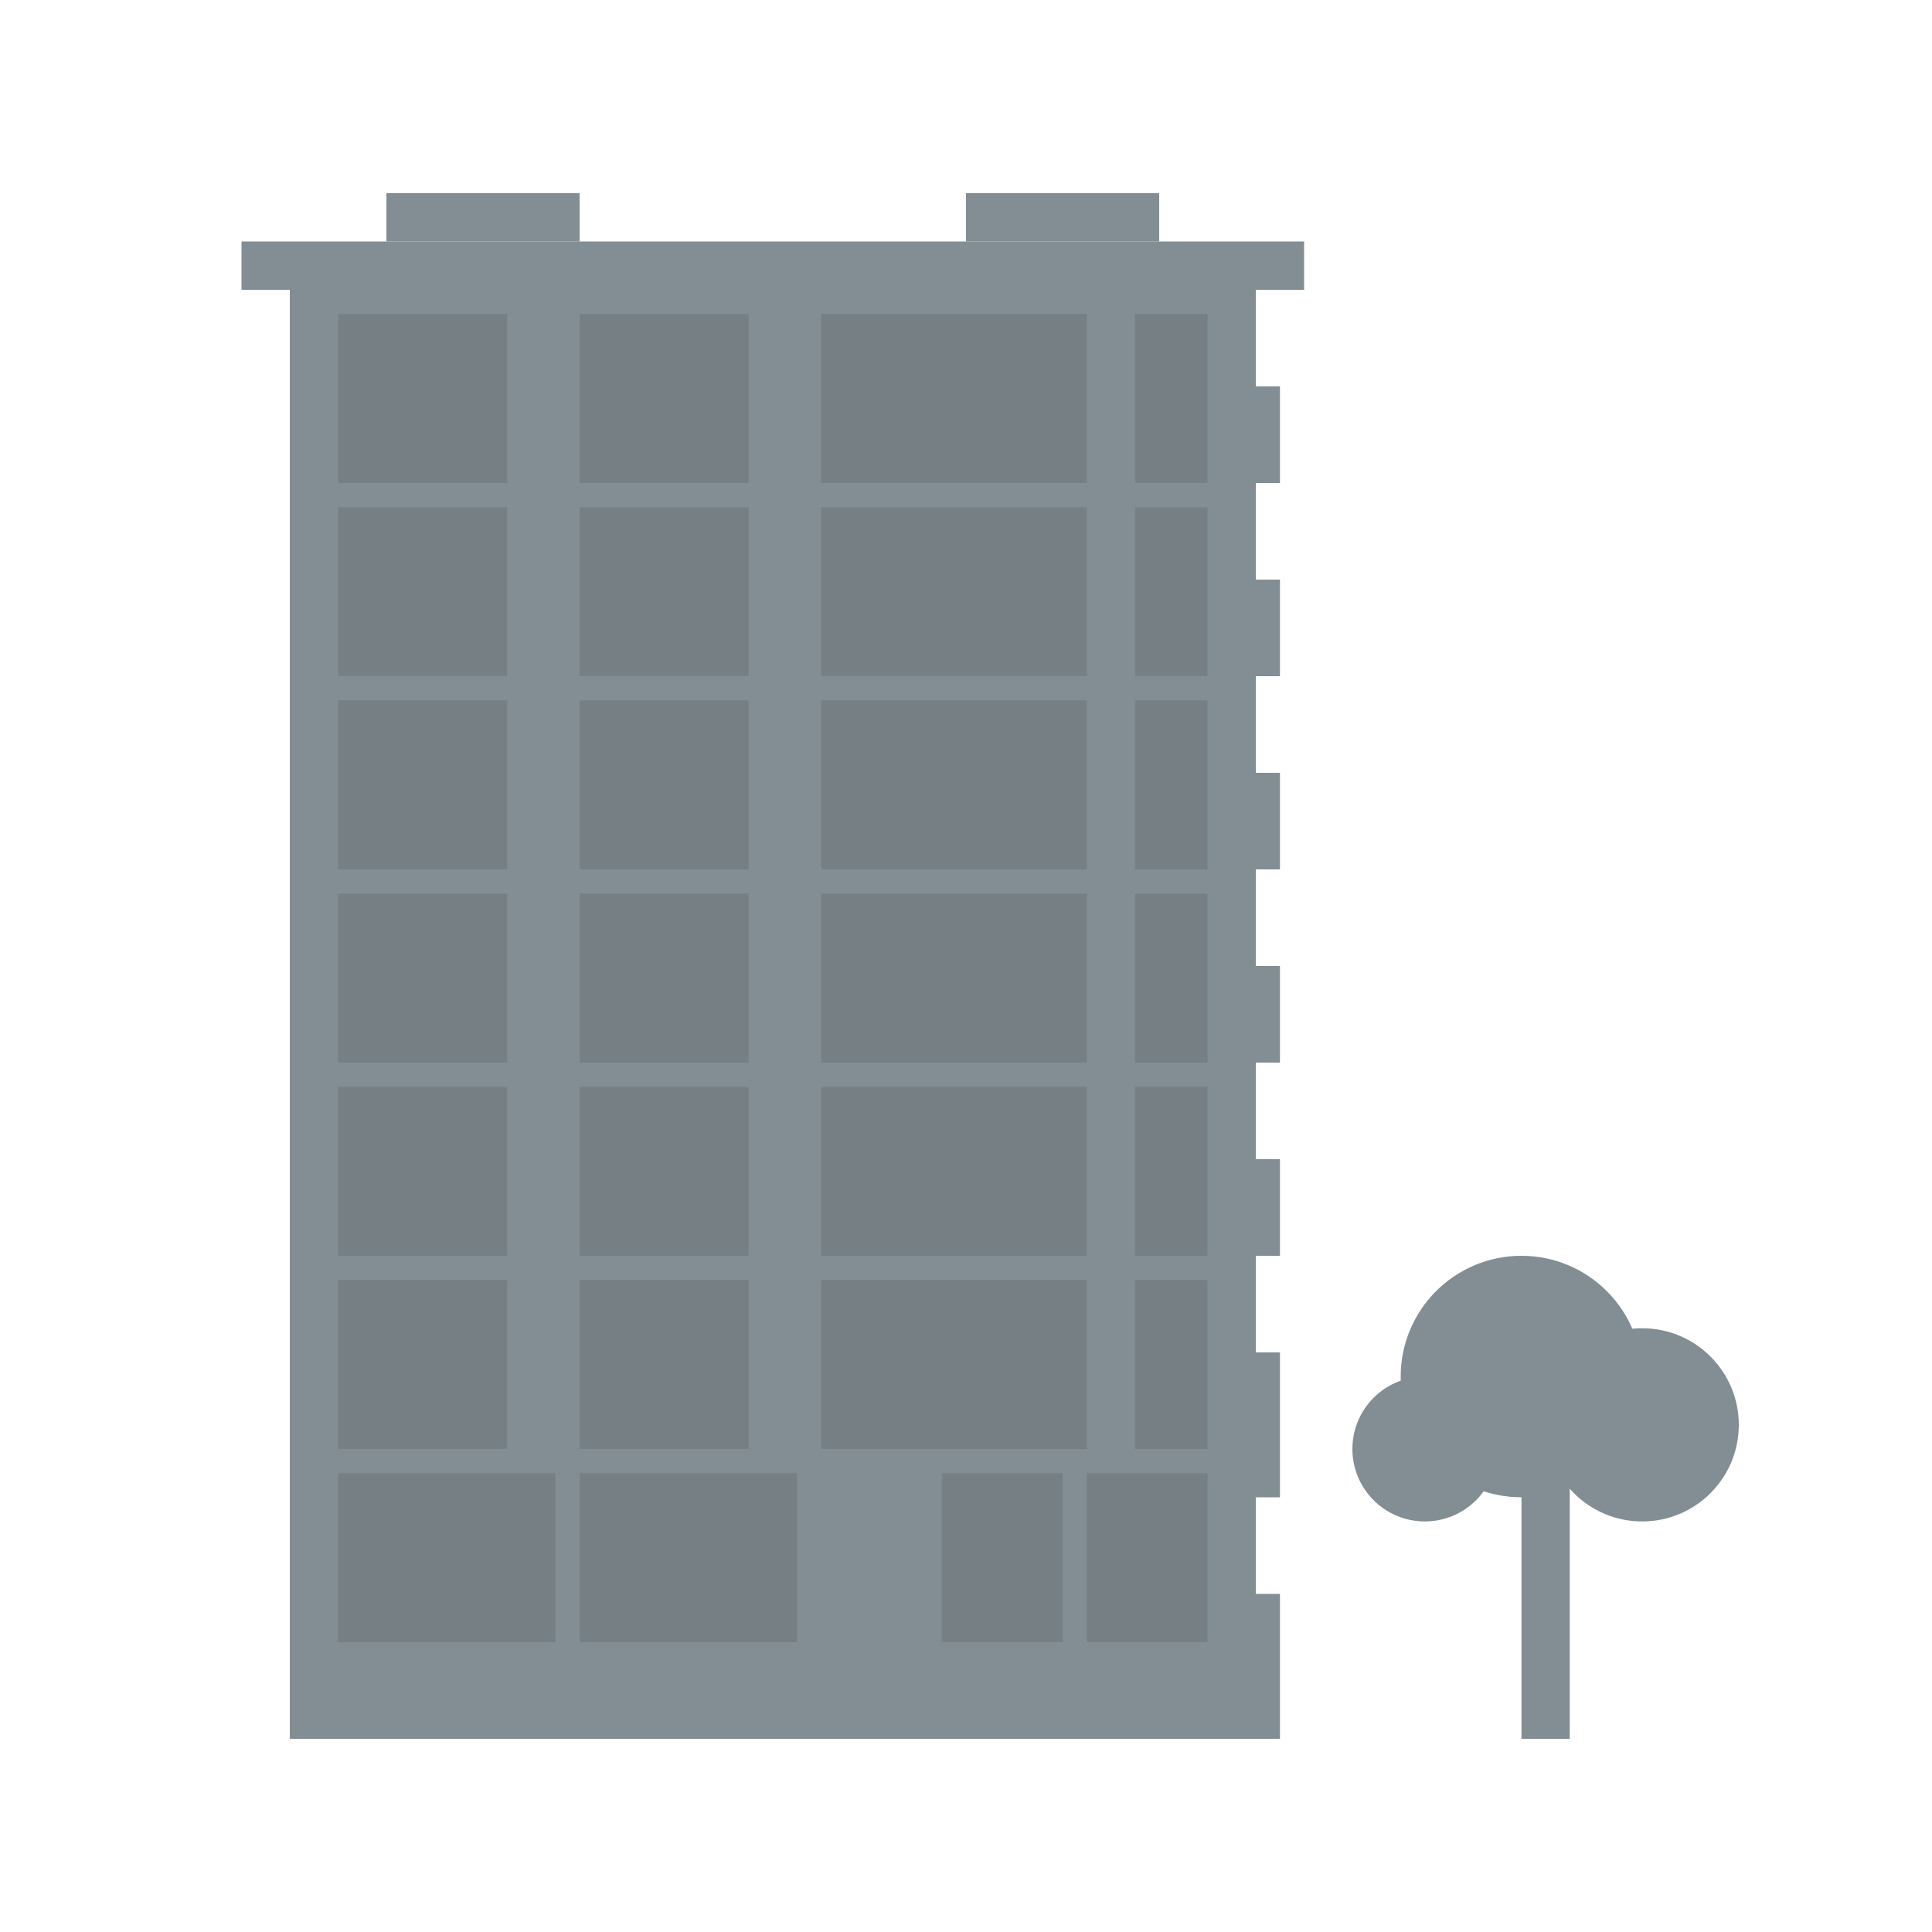 <?xml version="1.0" encoding="utf-8"?>
<!-- Generator: Adobe Illustrator 23.1.1, SVG Export Plug-In . SVG Version: 6.00 Build 0)  -->
<svg version="1.1" id="Options" xmlns="http://www.w3.org/2000/svg" xmlns:xlink="http://www.w3.org/1999/xlink" x="0px" y="0px"
	 viewBox="0 0 400 400" style="enable-background:new 0 0 400 400;" xml:space="preserve">
<style type="text/css">
	.st0{fill:none;}
	.st1{fill:#828E93;}
	.st2{opacity:0.25;fill:#50565B;enable-background:new    ;}
</style>
<title>Artboard 2 copy 5</title>
<rect class="st0" width="400" height="400"/>
<rect x="60" y="60" class="st1" width="200" height="300"/>
<rect x="50" y="50" class="st1" width="220" height="10"/>
<rect x="260" y="80" class="st1" width="5" height="20"/>
<rect x="260" y="120" class="st1" width="5" height="20"/>
<rect x="260" y="160" class="st1" width="5" height="20"/>
<rect x="260" y="200" class="st1" width="5" height="20"/>
<rect x="260" y="240" class="st1" width="5" height="20"/>
<rect x="260" y="280" class="st1" width="5" height="30"/>
<rect x="260" y="330" class="st1" width="5" height="30"/>
<rect x="80" y="40" class="st1" width="40" height="10"/>
<rect x="200" y="40" class="st1" width="40" height="10"/>
<circle class="st1" cx="295" cy="300" r="15"/>
<circle class="st1" cx="315" cy="285" r="25"/>
<circle class="st1" cx="340" cy="295" r="20"/>
<rect x="315" y="305" class="st1" width="10" height="55"/>
<rect x="235" y="185" class="st2" width="15" height="35"/>
<rect x="170" y="185" class="st2" width="55" height="35"/>
<rect x="120" y="185" class="st2" width="35" height="35"/>
<rect x="70" y="185" class="st2" width="35" height="35"/>
<rect x="235" y="145" class="st2" width="15" height="35"/>
<rect x="170" y="145" class="st2" width="55" height="35"/>
<rect x="120" y="145" class="st2" width="35" height="35"/>
<rect x="70" y="145" class="st2" width="35" height="35"/>
<rect x="235" y="105" class="st2" width="15" height="35"/>
<rect x="170" y="105" class="st2" width="55" height="35"/>
<rect x="120" y="105" class="st2" width="35" height="35"/>
<rect x="70" y="105" class="st2" width="35" height="35"/>
<rect x="235" y="65" class="st2" width="15" height="35"/>
<rect x="170" y="65" class="st2" width="55" height="35"/>
<rect x="120" y="65" class="st2" width="35" height="35"/>
<rect x="70" y="65" class="st2" width="35" height="35"/>
<rect x="235" y="225" class="st2" width="15" height="35"/>
<rect x="170" y="225" class="st2" width="55" height="35"/>
<rect x="120" y="225" class="st2" width="35" height="35"/>
<rect x="70" y="225" class="st2" width="35" height="35"/>
<rect x="235" y="265" class="st2" width="15" height="35"/>
<rect x="170" y="265" class="st2" width="55" height="35"/>
<rect x="120" y="265" class="st2" width="35" height="35"/>
<rect x="70" y="265" class="st2" width="35" height="35"/>
<rect x="225" y="305" class="st2" width="25" height="35"/>
<rect x="195" y="305" class="st2" width="25" height="35"/>
<rect x="120" y="305" class="st2" width="45" height="35"/>
<rect x="70" y="305" class="st2" width="45" height="35"/>
</svg>
